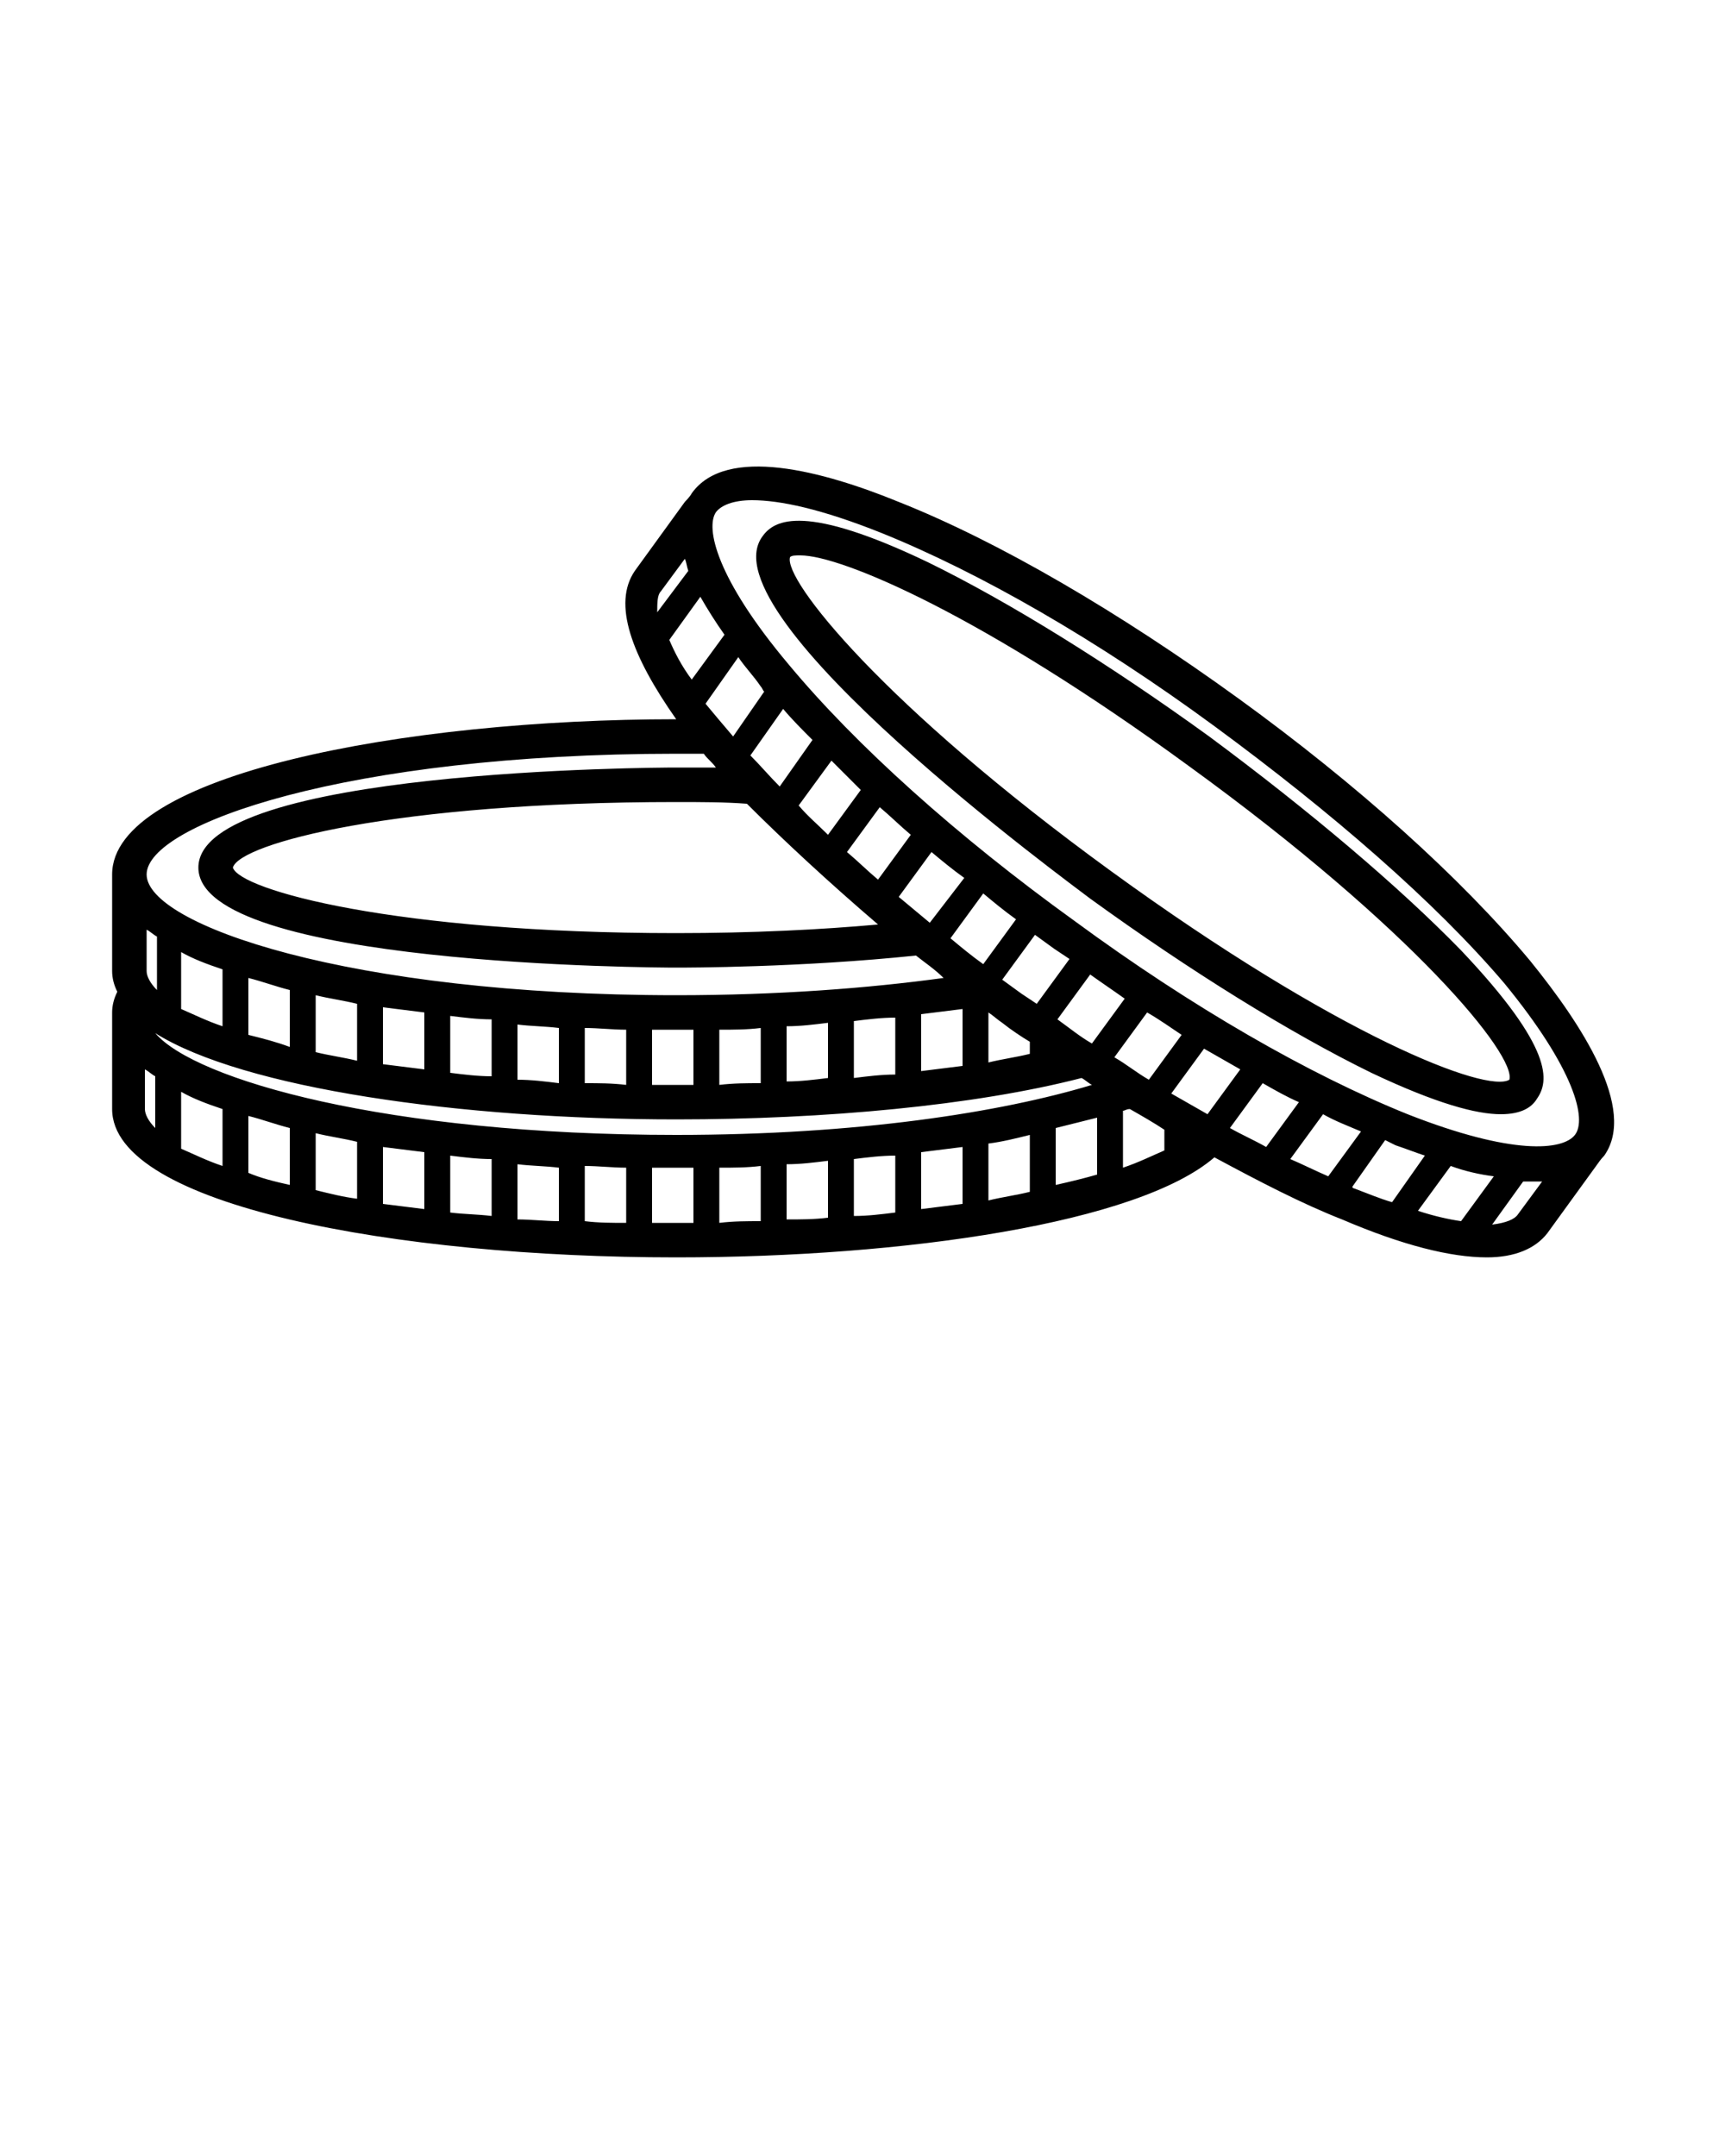 <svg xmlns="http://www.w3.org/2000/svg" xmlns:xlink="http://www.w3.org/1999/xlink" version="1.1" x="0px" y="0px" viewBox="0 0 100 125" style="enable-background:new 0 0 100 100;" xml:space="preserve"><path d="M88.7,55.7c-4-4.8-10-10.2-16.9-15.2c-6.9-5-13.9-9.1-19.7-11.4c-4.4-1.8-10-3.3-12-0.5c-0.1,0.2-0.4,0.5-0.4,0.5l-2.9,4  c-1.3,1.9-0.2,4.9,2.4,8.6c0,0,0,0,0,0c-15.8,0-32.7,3.2-32.7,9c0,0.2,0,0.6,0,0.6v5c0,0.4,0.1,0.8,0.3,1.2c0,0,0,0,0,0  c-0.2,0.4-0.3,0.8-0.3,1.2c0,0.2,0,0.6,0,0.6v5c0,5.6,16.5,8.6,32.7,8.6c13.3,0,26.8-2,31.2-5.8c0,0,0,0,0,0  c2.6,1.4,5.1,2.7,7.4,3.6c3.5,1.5,6.3,2.2,8.4,2.2c1.6,0,2.8-0.5,3.5-1.4l2.9-4c0,0,0.2-0.3,0.4-0.5C94.9,64.3,91.7,59.4,88.7,55.7z   M38.3,34.3l1.4-1.9c0.1,0.2,0.1,0.4,0.2,0.7l-1.8,2.4C38.1,35,38.1,34.5,38.3,34.3z M40.6,34.6c0.4,0.7,0.9,1.5,1.4,2.2l-1.9,2.6  c-0.6-0.8-1-1.6-1.3-2.3L40.6,34.6z M66.6,62.6c-0.7-0.4-1.3-0.9-2-1.3l1.9-2.6c0.7,0.4,1.4,0.9,2,1.3L66.6,62.6z M69.8,60.8  c0.7,0.4,1.4,0.8,2.1,1.2L70,64.6c-0.7-0.4-1.4-0.8-2.1-1.2L69.8,60.8z M39.2,64.9c8.6,0,17.3-0.8,23.5-2.4c0.2,0.1,0.4,0.3,0.6,0.4  c-5.3,1.6-13.6,2.9-24.1,2.9c-16.8,0-27.9-3.2-30.2-5.9C14.1,63.1,26.7,64.9,39.2,64.9z M10.5,58.5v-3.3c0.7,0.4,1.5,0.7,2.4,1v3.3  C12,59.2,11.2,58.8,10.5,58.5z M14.4,60v-3.3c0.8,0.2,1.6,0.5,2.4,0.7v3.3C16,60.4,15.2,60.2,14.4,60z M18.3,61v-3.3  c0.8,0.2,1.6,0.3,2.4,0.5v3.3C19.9,61.3,19.1,61.2,18.3,61z M22.2,61.7v-3.3c0.8,0.1,1.6,0.2,2.4,0.3V62  C23.8,61.9,23,61.8,22.2,61.7z M26.1,62.2v-3.3c0.8,0.1,1.6,0.2,2.4,0.2v3.3C27.7,62.4,26.9,62.3,26.1,62.2z M30,62.6v-3.2  c0.8,0.1,1.6,0.1,2.4,0.2v3.2C31.6,62.7,30.8,62.6,30,62.6z M33.9,62.8v-3.2c0.8,0,1.6,0.1,2.4,0.1v3.2  C35.5,62.8,34.7,62.8,33.9,62.8z M37.8,62.9v-3.2c0.5,0,0.9,0,1.4,0c0.3,0,0.7,0,1,0v3.2c-0.3,0-0.7,0-1,0  C38.7,62.9,38.3,62.9,37.8,62.9z M41.7,62.9v-3.2c0.8,0,1.6,0,2.4-0.1v3.2C43.3,62.8,42.5,62.8,41.7,62.9z M45.6,62.7v-3.2  c0.8,0,1.6-0.1,2.4-0.2v3.2C47.2,62.6,46.4,62.7,45.6,62.7z M49.5,62.5v-3.3c0.8-0.1,1.6-0.2,2.4-0.2v3.3  C51.1,62.3,50.3,62.4,49.5,62.5z M57.3,58.7c0.3,0.2,0.5,0.4,0.8,0.6c0.5,0.4,1.1,0.8,1.6,1.1c0,0,0,0,0,0v0.7  c-0.8,0.2-1.6,0.3-2.4,0.5L57.3,58.7C57.3,58.7,57.3,58.7,57.3,58.7z M53.4,62.1v-3.3c0.8-0.1,1.6-0.2,2.4-0.3v3.3  C55,61.9,54.2,62,53.4,62.1z M63.3,60.5c-0.7-0.4-1.3-0.9-2-1.4l1.9-2.6c0.7,0.5,1.3,0.9,2,1.4L63.3,60.5z M60.1,58.2  c-0.3-0.2-0.6-0.4-0.9-0.6c-0.4-0.3-0.7-0.5-1.1-0.8l1.9-2.6c0.4,0.3,0.7,0.5,1.1,0.8c0.3,0.2,0.6,0.4,0.9,0.6L60.1,58.2z M57,55.9  c-0.7-0.5-1.3-1-1.9-1.5l1.9-2.6c0.6,0.5,1.2,1,1.9,1.5L57,55.9z M53.9,53.5c-0.6-0.5-1.2-1-1.8-1.5l1.9-2.6c0.6,0.5,1.2,1,1.9,1.5  L53.9,53.5z M50.9,51c-0.6-0.5-1.2-1.1-1.8-1.6l1.9-2.6c0.6,0.5,1.2,1.1,1.8,1.6L50.9,51z M50.9,53.6C50.9,53.6,50.9,53.6,50.9,53.6  c-3.3,0.3-7.3,0.5-11.7,0.5c-16.3,0-25.3-2.5-25.7-3.8c0.4-1.4,9.4-3.8,25.7-3.8c1.4,0,2.8,0,4.1,0.1c0,0,0,0,0,0  C45.5,48.8,48.1,51.2,50.9,53.6z M48,48.4c-0.6-0.6-1.2-1.1-1.7-1.7l1.9-2.6c0.6,0.6,1.1,1.1,1.7,1.7L48,48.4z M45.2,45.6  c-0.6-0.6-1.1-1.2-1.7-1.8l1.9-2.7c0.5,0.6,1.1,1.2,1.7,1.8L45.2,45.6z M42.5,42.7c-0.6-0.7-1.1-1.3-1.6-1.9l1.9-2.7  c0.4,0.6,0.9,1.1,1.3,1.7c0.1,0.1,0.1,0.2,0.2,0.3L42.5,42.7z M42.3,45.5C42.3,45.5,42.3,45.5,42.3,45.5  C42.3,45.5,42.3,45.5,42.3,45.5z M39.2,43.7c0.5,0,1,0,1.6,0c0,0,0,0,0,0c0.2,0.3,0.5,0.5,0.7,0.8c-1.3,0-2.1,0-2.3,0  c-1.1,0-27.7,0.1-27.7,5.8c0,5.7,26.6,5.8,27.7,5.8c0.6,0,7.2,0,13.9-0.7c0.5,0.4,1.1,0.8,1.6,1.3c-4.4,0.6-9.6,1-15.5,1  c-19,0-30.7-4.1-30.7-7S20.1,43.7,39.2,43.7z M8.5,53.9c0.2,0.1,0.4,0.3,0.6,0.4v3.1c-0.4-0.4-0.6-0.8-0.6-1.1V53.9z M9,65.4  c-0.4-0.4-0.6-0.8-0.6-1.1V62c0.2,0.1,0.4,0.3,0.6,0.4V65.4z M12.9,67.6c-0.9-0.3-1.7-0.7-2.4-1v-3.3c0.7,0.4,1.5,0.7,2.4,1V67.6z   M16.8,68.7c-0.9-0.2-1.7-0.4-2.4-0.7v-3.3c0.8,0.2,1.6,0.5,2.4,0.7V68.7z M20.7,69.5c-0.8-0.1-1.6-0.3-2.4-0.5v-3.3  c0.8,0.2,1.6,0.3,2.4,0.5V69.5z M24.6,70.1c-0.8-0.1-1.6-0.2-2.4-0.3v-3.3c0.8,0.1,1.6,0.2,2.4,0.3V70.1z M28.5,70.5  c-0.8-0.1-1.6-0.1-2.4-0.2V67c0.8,0.1,1.6,0.2,2.4,0.2V70.5z M32.4,70.8c-0.8,0-1.6-0.1-2.4-0.1v-3.2c0.8,0.1,1.6,0.1,2.4,0.2V70.8z   M36.3,70.9c-0.8,0-1.6,0-2.4-0.1v-3.2c0.8,0,1.6,0.1,2.4,0.1V70.9z M40.2,70.9c-0.3,0-0.7,0-1,0c-0.5,0-0.9,0-1.4,0v-3.2  c0.5,0,0.9,0,1.4,0c0.3,0,0.7,0,1,0V70.9z M44.1,70.8c-0.8,0-1.6,0-2.4,0.1v-3.2c0.8,0,1.6,0,2.4-0.1V70.8z M48,70.6  c-0.8,0.1-1.6,0.1-2.4,0.1v-3.2c0.8,0,1.6-0.1,2.4-0.2V70.6z M51.9,70.3c-0.8,0.1-1.6,0.2-2.4,0.2v-3.3c0.8-0.1,1.6-0.2,2.4-0.2  V70.3z M55.8,69.8c-0.8,0.1-1.6,0.2-2.4,0.3v-3.3c0.8-0.1,1.6-0.2,2.4-0.3V69.8z M59.7,69.1c-0.8,0.2-1.6,0.3-2.4,0.5v-3.3  c0.8-0.1,1.6-0.3,2.4-0.5V69.1z M63.6,68.1c-0.7,0.2-1.5,0.4-2.4,0.6v-3.3c0.8-0.2,1.6-0.4,2.4-0.6V68.1z M67.5,66.7  c-0.7,0.3-1.5,0.7-2.4,1v-3.3c0.1,0,0.2-0.1,0.4-0.1c0.7,0.4,1.4,0.8,2,1.2V66.7z M71.3,65.4l1.9-2.6c0.7,0.4,1.4,0.8,2.1,1.1  l-1.9,2.6C72.7,66.1,72,65.8,71.3,65.4z M77,68.2c-0.7-0.3-1.5-0.7-2.2-1l1.9-2.6c0.7,0.4,1.5,0.7,2.2,1L77,68.2z M78.5,68.9  c0,0-0.1,0-0.1-0.1l1.9-2.7c0.2,0.1,0.4,0.2,0.6,0.3c0.6,0.2,1.1,0.4,1.7,0.6l-1.9,2.7C80,69.5,79.3,69.2,78.5,68.9z M84.7,70.8  c-0.7-0.1-1.6-0.3-2.5-0.6l1.9-2.6c0.8,0.3,1.7,0.5,2.5,0.6L84.7,70.8z M88,70.4c-0.2,0.3-0.7,0.5-1.5,0.6l1.8-2.5  c0.3,0,0.6,0,0.9,0c0.1,0,0.1,0,0.2,0L88,70.4z M91.3,65.8c-0.7,0.9-3.6,1.2-9.7-1.2c-5.7-2.3-12.5-6.2-19.3-11.2  c-6.8-4.9-12.7-10.2-16.6-14.9c-4.2-5-4.8-7.9-4.2-8.8c0.3-0.4,1-0.7,2.1-0.7c1.6,0,4,0.5,7.5,1.9c5.7,2.3,12.5,6.2,19.3,11.2  S83.2,52.3,87.2,57C91.3,62,92,64.9,91.3,65.8z M70.1,42.7c-5.8-4.2-11.6-7.8-16.3-10.1c-7.1-3.4-8.9-2.5-9.6-1.5  c-3.4,4.6,18.1,20.3,19,21c5.8,4.2,11.6,7.8,16.3,10.1c3.8,1.8,6.1,2.4,7.5,2.4c1.2,0,1.8-0.4,2.1-0.9c0.7-1,1-2.9-4.4-8.6  C81.1,51.4,75.9,47,70.1,42.7z M64.4,50.5c-13.2-9.6-19-16.9-18.6-18.2c0.1-0.1,0.3-0.1,0.6-0.1c2.4,0,10.6,3.5,22.5,12.2  c13.1,9.5,19,16.8,18.6,18.2C86.2,63.4,77.6,60.1,64.4,50.5z"/></svg>